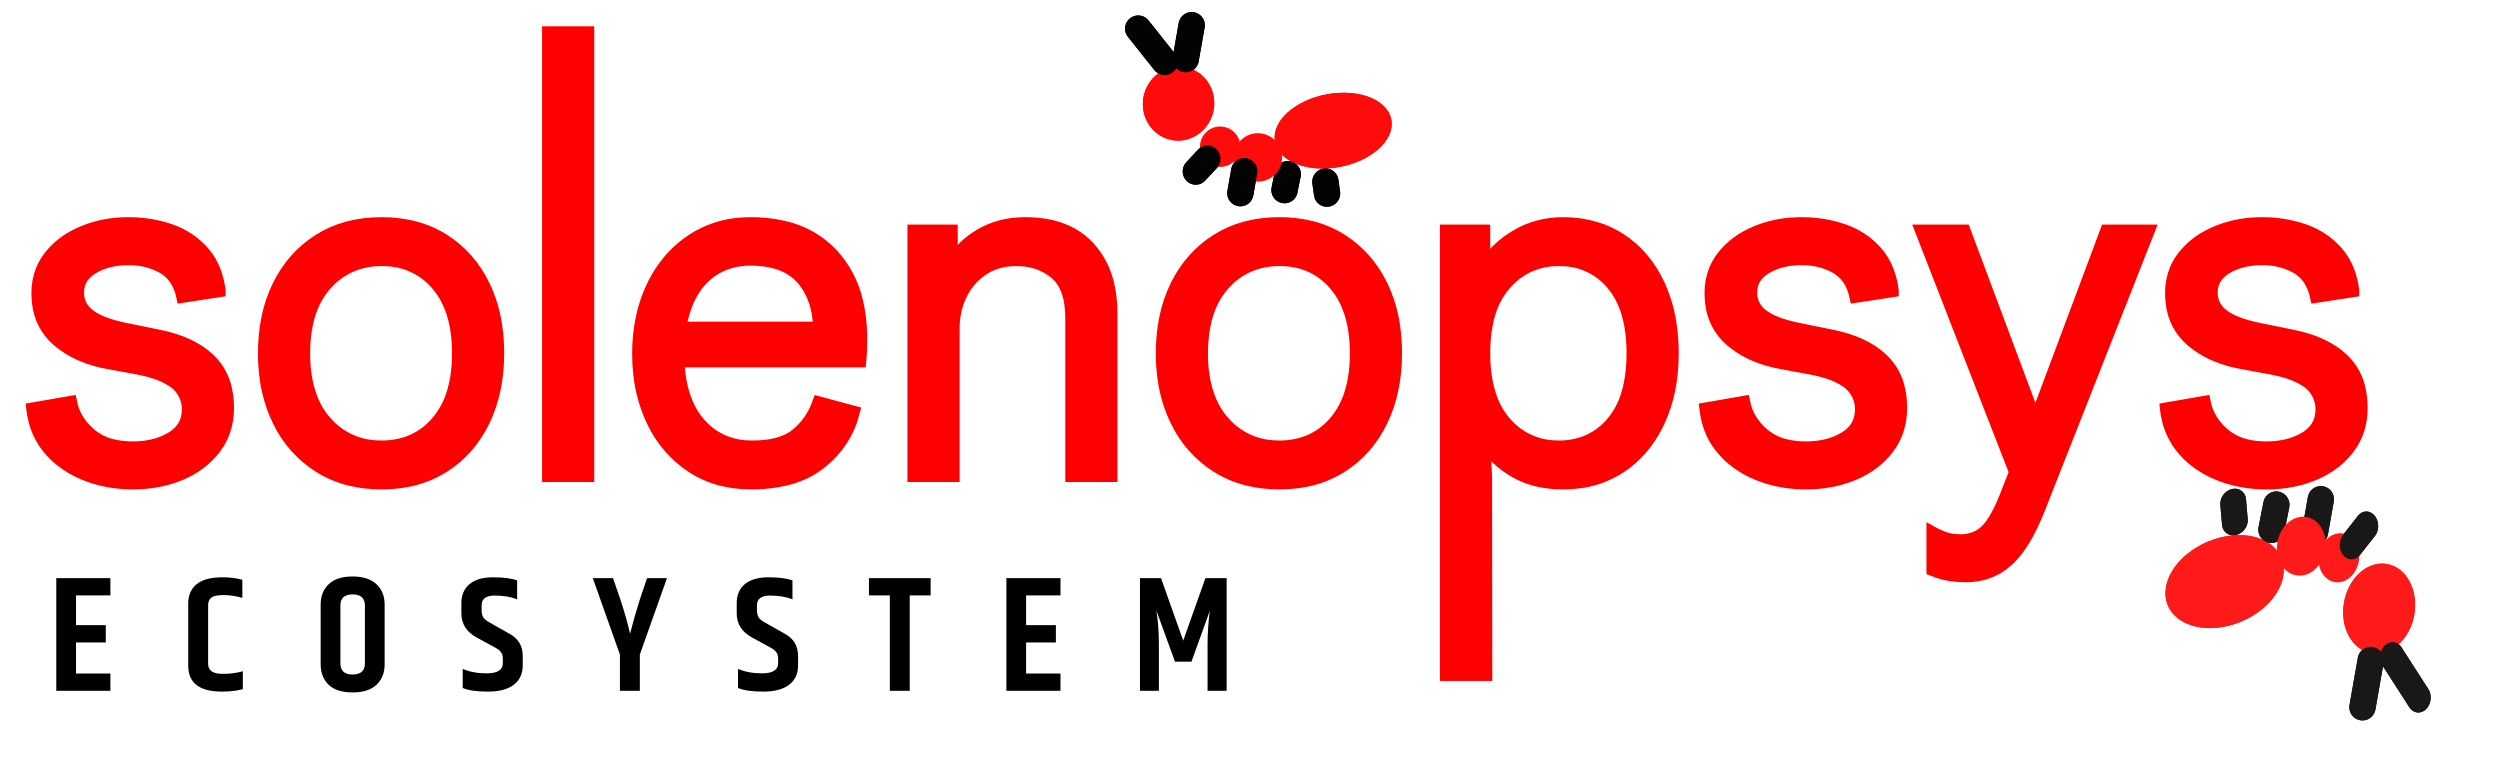 <svg width="76" height="23" viewBox="0 0 76 23" fill="none" xmlns="http://www.w3.org/2000/svg">
  <ellipse cx="35.828" cy="3.15" rx="1.084" ry="1.126" transform="rotate(10 35.828 3.15)" fill="#FF0B0B"/>
  <line x1="34.602" y1="0.87" x2="35.407" y2="1.883" stroke="#030303" stroke-width="0.8" stroke-linecap="round" stroke-linejoin="round"/>
  <line x1="36.227" y1="0.767" x2="36.045" y2="1.8" stroke="#030303" stroke-width="0.8" stroke-linecap="round" stroke-linejoin="round"/>
  <line x1="0.4" y1="-0.4" x2="0.925" y2="-0.4" transform="matrix(-0.683 0.73 -0.717 -0.697 36.695 4.257)" stroke="#030303" stroke-width="0.8" stroke-linecap="round"/>
  <ellipse cx="1.798" cy="1.121" rx="1.798" ry="1.121" transform="matrix(0.984 -0.18 0.167 0.986 38.572 3.19)" fill="#FF0B0B"/>
  <line x1="0.4" y1="-0.4" x2="0.893" y2="-0.4" transform="matrix(-0.198 0.98 -0.98 -0.2 38.834 4.824)" stroke="#030303" stroke-width="0.8" stroke-linecap="round"/>
  <line x1="0.4" y1="-0.4" x2="0.767" y2="-0.4" transform="matrix(0.14 0.99 -0.988 0.153 39.84 5.187)" stroke="#030303" stroke-width="0.8" stroke-linecap="round"/>
  <line x1="37.825" y1="5.203" x2="37.707" y2="5.872" stroke="#030303" stroke-width="0.8" stroke-linecap="round"/>
  <ellipse cx="35.828" cy="3.15" rx="1.084" ry="1.126" transform="rotate(10 35.828 3.15)" fill="#FF0B0B"/>
  <circle cx="37.093" cy="4.46" r="0.614" transform="rotate(10 37.093 4.46)" fill="#FF0B0B"/>
  <line x1="34.602" y1="0.87" x2="35.407" y2="1.883" stroke="#030303" stroke-width="0.8" stroke-linecap="round" stroke-linejoin="round"/>
  <line x1="36.227" y1="0.767" x2="36.045" y2="1.8" stroke="#030303" stroke-width="0.8" stroke-linecap="round" stroke-linejoin="round"/>
  <line x1="0.4" y1="-0.4" x2="0.925" y2="-0.4" transform="matrix(-0.683 0.73 -0.717 -0.697 36.695 4.257)" stroke="#030303" stroke-width="0.8" stroke-linecap="round"/>
  <ellipse cx="1.798" cy="1.121" rx="1.798" ry="1.121" transform="matrix(0.984 -0.18 0.167 0.986 38.572 3.19)" fill="#FF0B0B"/>
  <line x1="0.4" y1="-0.4" x2="0.893" y2="-0.4" transform="matrix(-0.198 0.98 -0.98 -0.2 38.834 4.824)" stroke="#030303" stroke-width="0.8" stroke-linecap="round"/>
  <line x1="0.4" y1="-0.4" x2="0.767" y2="-0.4" transform="matrix(0.14 0.99 -0.988 0.153 39.84 5.187)" stroke="#030303" stroke-width="0.8" stroke-linecap="round"/>
  <circle cx="38.24" cy="4.786" r="0.736" transform="rotate(10 38.24 4.786)" fill="#FF0B0B"/>
  <line x1="37.825" y1="5.203" x2="37.707" y2="5.872" stroke="#030303" stroke-width="0.8" stroke-linecap="round"/>
  <path d="M1.711 17.575H3.356V18.1H2.311V19.005H3.216V19.53H2.311V20.475H3.356V21H1.711V17.575ZM5.722 18.345C5.722 18.095 5.807 17.9 5.977 17.76C6.15 17.62 6.41 17.55 6.757 17.55C6.984 17.55 7.187 17.575 7.367 17.625V18.175C7.167 18.118 6.975 18.09 6.792 18.09C6.612 18.09 6.489 18.117 6.422 18.17C6.359 18.22 6.327 18.295 6.327 18.395V20.18C6.327 20.383 6.472 20.485 6.762 20.485C7.005 20.485 7.212 20.458 7.382 20.405V20.95C7.202 21 6.99 21.025 6.747 21.025C6.064 21.025 5.722 20.762 5.722 20.235V18.345ZM11.093 18.41C11.093 18.183 10.968 18.07 10.718 18.07C10.472 18.07 10.348 18.183 10.348 18.41V20.165C10.348 20.392 10.472 20.505 10.718 20.505C10.968 20.505 11.093 20.392 11.093 20.165V18.41ZM9.748 18.38C9.748 18.12 9.83 17.913 9.993 17.76C10.157 17.603 10.398 17.525 10.718 17.525C11.038 17.525 11.28 17.603 11.443 17.76C11.61 17.913 11.693 18.12 11.693 18.38V20.195C11.693 20.455 11.61 20.663 11.443 20.82C11.28 20.973 11.038 21.05 10.718 21.05C10.398 21.05 10.157 20.973 9.993 20.82C9.83 20.663 9.748 20.455 9.748 20.195V18.38ZM14.026 18.335C14.026 18.085 14.11 17.892 14.276 17.755C14.443 17.618 14.681 17.55 14.991 17.55C15.305 17.55 15.548 17.582 15.721 17.645V18.22C15.528 18.143 15.3 18.105 15.036 18.105C14.773 18.105 14.641 18.205 14.641 18.405V18.54C14.641 18.64 14.659 18.718 14.696 18.775C14.733 18.828 14.805 18.883 14.911 18.94L15.486 19.265C15.756 19.412 15.891 19.635 15.891 19.935V20.23C15.891 20.483 15.8 20.68 15.616 20.82C15.433 20.957 15.171 21.025 14.831 21.025C14.491 21.025 14.236 20.988 14.066 20.915V20.335C14.28 20.425 14.521 20.47 14.791 20.47C15.121 20.47 15.286 20.367 15.286 20.16V20.03C15.286 19.943 15.268 19.877 15.231 19.83C15.198 19.78 15.134 19.73 15.041 19.68L14.491 19.38C14.181 19.21 14.026 18.965 14.026 18.645V18.335ZM19.451 21H18.846V19.9L18.021 17.575H18.636L18.866 18.245C18.989 18.622 19.086 18.962 19.156 19.265C19.239 18.928 19.336 18.587 19.446 18.24L19.671 17.575H20.276L19.451 19.9V21ZM22.396 18.335C22.396 18.085 22.48 17.892 22.646 17.755C22.813 17.618 23.051 17.55 23.361 17.55C23.675 17.55 23.918 17.582 24.091 17.645V18.22C23.898 18.143 23.67 18.105 23.406 18.105C23.143 18.105 23.011 18.205 23.011 18.405V18.54C23.011 18.64 23.03 18.718 23.066 18.775C23.103 18.828 23.175 18.883 23.281 18.94L23.856 19.265C24.126 19.412 24.261 19.635 24.261 19.935V20.23C24.261 20.483 24.17 20.68 23.986 20.82C23.803 20.957 23.541 21.025 23.201 21.025C22.861 21.025 22.606 20.988 22.436 20.915V20.335C22.65 20.425 22.891 20.47 23.161 20.47C23.491 20.47 23.656 20.367 23.656 20.16V20.03C23.656 19.943 23.638 19.877 23.601 19.83C23.568 19.78 23.505 19.73 23.411 19.68L22.861 19.38C22.551 19.21 22.396 18.965 22.396 18.645V18.335ZM28.291 17.575V18.1H27.656V21H27.051V18.1H26.416V17.575H28.291ZM30.594 17.575H32.239V18.1H31.194V19.005H32.099V19.53H31.194V20.475H32.239V21H30.594V17.575ZM37.29 17.575V21H36.71V19.58C36.71 19.243 36.733 18.905 36.78 18.565L36.22 20.115H35.72L35.155 18.565C35.205 18.875 35.23 19.213 35.23 19.58V21H34.655V17.575H35.295L35.97 19.475L36.645 17.575H37.29Z" fill="black"/>
  <path fill-rule="evenodd" clip-rule="evenodd" d="M58.764 17.317V16.216C58.814 16.244 58.888 16.279 58.984 16.318C59.017 16.331 59.049 16.344 59.082 16.357C59.218 16.41 59.378 16.438 59.56 16.441C59.572 16.442 59.584 16.442 59.597 16.442C59.72 16.443 59.843 16.426 59.961 16.391C60.112 16.346 60.251 16.267 60.366 16.159C60.434 16.094 60.496 16.023 60.55 15.945C60.659 15.794 60.767 15.599 60.874 15.36C60.906 15.288 60.936 15.216 60.966 15.143L61.276 14.353L58.425 7.028H59.71L61.869 12.8H61.883L64.042 7.028H65.298L61.982 15.44C61.902 15.645 61.813 15.847 61.715 16.045C61.498 16.478 61.267 16.806 61.022 17.027C60.674 17.342 60.255 17.5 59.766 17.5C59.615 17.5 59.464 17.489 59.314 17.468C59.293 17.465 59.272 17.461 59.251 17.458C59.086 17.429 58.924 17.382 58.764 17.317ZM1 12.434L2.143 12.236C2.218 12.612 2.416 12.937 2.736 13.21C2.924 13.367 3.145 13.48 3.383 13.541C3.578 13.593 3.796 13.619 4.034 13.619C4.225 13.62 4.415 13.601 4.602 13.563C4.825 13.517 5.039 13.434 5.234 13.316C5.547 13.123 5.711 12.852 5.727 12.502C5.727 12.484 5.728 12.466 5.728 12.448C5.73 12.262 5.682 12.08 5.589 11.92C5.496 11.759 5.361 11.627 5.199 11.537C5.062 11.451 4.899 11.377 4.709 11.315C4.548 11.263 4.384 11.222 4.218 11.191L3.3 11.022C3.04 10.977 2.785 10.905 2.539 10.806C2.253 10.692 1.988 10.531 1.755 10.331C1.426 10.045 1.218 9.645 1.174 9.211C1.161 9.11 1.155 9.007 1.155 8.905C1.153 8.667 1.198 8.43 1.287 8.208C1.348 8.061 1.43 7.922 1.529 7.797C1.722 7.556 1.962 7.355 2.233 7.207C2.33 7.154 2.429 7.106 2.531 7.064C2.874 6.923 3.238 6.838 3.608 6.813C3.708 6.806 3.808 6.802 3.907 6.802C4.213 6.801 4.517 6.835 4.815 6.904C4.935 6.932 5.054 6.966 5.17 7.007C5.561 7.143 5.89 7.36 6.158 7.656C6.322 7.84 6.448 8.054 6.529 8.286C6.589 8.452 6.632 8.635 6.659 8.832L6.659 8.835L5.558 9.004C5.529 8.868 5.482 8.736 5.42 8.612C5.318 8.406 5.158 8.236 4.959 8.122C4.718 7.987 4.452 7.903 4.178 7.875C4.088 7.866 3.998 7.861 3.907 7.861C3.735 7.86 3.563 7.876 3.395 7.91C3.187 7.951 2.988 8.027 2.806 8.136C2.505 8.32 2.355 8.571 2.355 8.891C2.352 9.009 2.375 9.127 2.421 9.236C2.468 9.344 2.537 9.442 2.624 9.522C2.646 9.543 2.669 9.564 2.694 9.583C2.776 9.646 2.865 9.701 2.958 9.747C3.139 9.835 3.363 9.912 3.631 9.976C3.676 9.986 3.721 9.996 3.766 10.006L4.81 10.218C5.478 10.35 5.996 10.592 6.363 10.945C6.617 11.191 6.789 11.509 6.858 11.856C6.896 12.037 6.915 12.221 6.913 12.405C6.915 12.636 6.88 12.865 6.807 13.084C6.744 13.271 6.651 13.447 6.532 13.605C6.328 13.874 6.07 14.098 5.773 14.261C5.685 14.31 5.595 14.355 5.502 14.395C5.207 14.522 4.896 14.605 4.577 14.644C4.397 14.667 4.216 14.678 4.034 14.677C3.644 14.68 3.256 14.624 2.882 14.512C2.79 14.483 2.699 14.452 2.609 14.416C2.33 14.309 2.07 14.158 1.839 13.97C1.722 13.875 1.614 13.769 1.515 13.654C1.268 13.365 1.102 13.016 1.033 12.642C1.019 12.573 1.008 12.504 1 12.434ZM51.863 12.434L53.006 12.236C53.081 12.612 53.279 12.937 53.599 13.21C53.787 13.367 54.008 13.48 54.246 13.541C54.441 13.593 54.658 13.619 54.897 13.619C55.088 13.62 55.278 13.601 55.465 13.563C55.688 13.517 55.902 13.434 56.097 13.316C56.41 13.123 56.574 12.852 56.59 12.502C56.59 12.484 56.591 12.466 56.591 12.448C56.593 12.262 56.545 12.08 56.452 11.92C56.358 11.759 56.224 11.627 56.062 11.537C55.925 11.451 55.762 11.377 55.572 11.315C55.411 11.263 55.247 11.222 55.081 11.191L54.163 11.022C53.903 10.977 53.648 10.905 53.402 10.806C53.116 10.692 52.851 10.531 52.618 10.331C52.289 10.045 52.081 9.645 52.037 9.211C52.024 9.11 52.018 9.007 52.018 8.905C52.016 8.667 52.06 8.43 52.15 8.208C52.211 8.061 52.293 7.922 52.392 7.797C52.585 7.556 52.824 7.355 53.096 7.207C53.193 7.154 53.292 7.106 53.394 7.064C53.737 6.923 54.101 6.838 54.471 6.813C54.571 6.806 54.67 6.802 54.77 6.802C55.075 6.801 55.38 6.835 55.677 6.904C55.798 6.932 55.916 6.966 56.033 7.007C56.424 7.143 56.753 7.36 57.021 7.656C57.185 7.84 57.311 8.054 57.392 8.286C57.452 8.452 57.495 8.635 57.522 8.832L57.522 8.835L56.421 9.004C56.392 8.868 56.345 8.736 56.283 8.612C56.181 8.406 56.021 8.236 55.822 8.122C55.581 7.987 55.315 7.903 55.041 7.875C54.951 7.866 54.861 7.861 54.77 7.861C54.598 7.86 54.426 7.876 54.258 7.91C54.05 7.951 53.851 8.027 53.669 8.136C53.368 8.32 53.218 8.571 53.218 8.891C53.215 9.009 53.238 9.127 53.284 9.236C53.33 9.344 53.399 9.442 53.486 9.522C53.509 9.543 53.532 9.564 53.556 9.583C53.639 9.646 53.727 9.701 53.821 9.747C54.002 9.835 54.226 9.912 54.494 9.976C54.539 9.986 54.584 9.996 54.629 10.006L55.673 10.218C56.341 10.35 56.859 10.592 57.226 10.945C57.48 11.191 57.652 11.509 57.721 11.856C57.759 12.037 57.777 12.221 57.776 12.405C57.778 12.636 57.742 12.865 57.67 13.084C57.607 13.271 57.514 13.447 57.395 13.605C57.191 13.874 56.932 14.098 56.636 14.261C56.548 14.31 56.458 14.355 56.365 14.395C56.07 14.522 55.758 14.605 55.44 14.644C55.26 14.667 55.079 14.678 54.897 14.677C54.507 14.68 54.119 14.624 53.745 14.512C53.653 14.483 53.562 14.452 53.472 14.416C53.193 14.309 52.933 14.158 52.702 13.97C52.585 13.875 52.476 13.769 52.378 13.654C52.131 13.365 51.965 13.016 51.896 12.642C51.882 12.573 51.871 12.504 51.863 12.434ZM65.863 12.434L67.006 12.236C67.081 12.612 67.279 12.937 67.599 13.21C67.787 13.367 68.008 13.48 68.246 13.541C68.441 13.593 68.658 13.619 68.897 13.619C69.088 13.62 69.278 13.601 69.465 13.563C69.688 13.517 69.902 13.434 70.097 13.316C70.41 13.123 70.574 12.852 70.59 12.502C70.59 12.484 70.591 12.466 70.591 12.448C70.593 12.262 70.545 12.08 70.451 11.92C70.358 11.759 70.224 11.627 70.062 11.537C69.925 11.451 69.762 11.377 69.572 11.315C69.411 11.263 69.247 11.222 69.081 11.191L68.163 11.022C67.903 10.977 67.647 10.905 67.402 10.806C67.116 10.692 66.851 10.531 66.618 10.331C66.289 10.045 66.081 9.645 66.037 9.211C66.024 9.11 66.018 9.007 66.018 8.905C66.016 8.667 66.061 8.43 66.15 8.208C66.211 8.061 66.293 7.922 66.392 7.797C66.585 7.556 66.824 7.355 67.096 7.207C67.192 7.154 67.292 7.106 67.394 7.064C67.737 6.923 68.101 6.838 68.471 6.813C68.571 6.806 68.67 6.802 68.77 6.802C69.075 6.801 69.38 6.835 69.677 6.904C69.798 6.932 69.916 6.966 70.033 7.007C70.424 7.143 70.753 7.36 71.021 7.656C71.185 7.84 71.311 8.054 71.392 8.286C71.452 8.452 71.495 8.635 71.522 8.832L71.522 8.835L70.421 9.004C70.392 8.868 70.345 8.736 70.283 8.612C70.181 8.406 70.021 8.236 69.822 8.122C69.581 7.987 69.315 7.903 69.041 7.875C68.951 7.866 68.861 7.861 68.77 7.861C68.598 7.86 68.426 7.876 68.257 7.91C68.05 7.951 67.851 8.027 67.669 8.136C67.368 8.32 67.218 8.571 67.218 8.891C67.215 9.009 67.238 9.127 67.284 9.236C67.33 9.344 67.399 9.442 67.486 9.522C67.509 9.543 67.532 9.564 67.556 9.583C67.639 9.646 67.727 9.701 67.821 9.747C68.001 9.835 68.226 9.912 68.494 9.976C68.539 9.986 68.584 9.996 68.629 10.006L69.673 10.218C70.341 10.35 70.859 10.592 71.226 10.945C71.48 11.191 71.652 11.509 71.721 11.856C71.759 12.037 71.777 12.221 71.776 12.405C71.778 12.636 71.742 12.865 71.67 13.084C71.607 13.271 71.514 13.447 71.395 13.605C71.191 13.874 70.932 14.098 70.636 14.261C70.548 14.31 70.457 14.355 70.365 14.395C70.07 14.522 69.758 14.605 69.44 14.644C69.26 14.667 69.079 14.678 68.897 14.677C68.507 14.68 68.119 14.624 67.745 14.512C67.653 14.483 67.562 14.452 67.472 14.416C67.193 14.309 66.933 14.158 66.701 13.97C66.585 13.875 66.476 13.769 66.378 13.654C66.131 13.365 65.965 13.016 65.896 12.642C65.882 12.573 65.871 12.504 65.863 12.434ZM28.972 14.452H27.786V7.028H28.915V8.002H28.972C29.105 7.746 29.293 7.522 29.521 7.346C29.618 7.271 29.719 7.202 29.826 7.141C30.216 6.915 30.665 6.802 31.173 6.802C31.429 6.8 31.685 6.827 31.935 6.881C32.292 6.962 32.6 7.105 32.858 7.31C32.944 7.379 33.025 7.455 33.1 7.536C33.378 7.845 33.573 8.22 33.668 8.625C33.736 8.899 33.77 9.199 33.77 9.526V14.452H32.585V9.681C32.585 9.032 32.422 8.571 32.098 8.298C31.835 8.079 31.514 7.943 31.174 7.906C31.08 7.895 30.986 7.889 30.891 7.889C30.713 7.888 30.535 7.91 30.363 7.955C30.187 8.001 30.019 8.077 29.868 8.178C29.581 8.371 29.36 8.625 29.205 8.941C29.049 9.256 28.972 9.606 28.972 9.992V14.452ZM45.166 20.5H43.974V7.028H45.103V8.115H45.159C45.274 7.9 45.425 7.707 45.606 7.544C45.743 7.419 45.901 7.302 46.079 7.193L46.084 7.191C46.512 6.932 46.989 6.802 47.516 6.802C47.843 6.8 48.167 6.844 48.481 6.934C48.76 7.014 49.024 7.137 49.266 7.296C49.765 7.626 50.151 8.087 50.423 8.679C50.59 9.047 50.705 9.436 50.765 9.835C50.811 10.134 50.834 10.437 50.833 10.74C50.833 11.521 50.694 12.208 50.416 12.8C50.27 13.119 50.078 13.414 49.845 13.676C49.672 13.869 49.475 14.04 49.259 14.184C48.864 14.444 48.413 14.605 47.942 14.654C47.801 14.67 47.658 14.678 47.516 14.677C47.283 14.679 47.051 14.656 46.823 14.611C46.55 14.557 46.288 14.458 46.048 14.318C45.893 14.226 45.746 14.122 45.609 14.005C45.45 13.869 45.319 13.722 45.214 13.566C45.195 13.537 45.177 13.508 45.159 13.478H45.103L45.159 14.452L45.166 20.5ZM26.135 10.966H20.603C20.63 11.575 20.756 12.083 20.98 12.49C21.061 12.64 21.16 12.779 21.273 12.906C21.459 13.116 21.686 13.284 21.94 13.402C22.194 13.519 22.47 13.582 22.749 13.588C22.791 13.59 22.833 13.591 22.875 13.591C23.259 13.591 23.582 13.539 23.845 13.434C23.982 13.382 24.109 13.308 24.223 13.217C24.529 12.967 24.752 12.645 24.893 12.25L25.938 12.532C25.792 13.112 25.464 13.629 25.002 14.008C24.982 14.024 24.962 14.04 24.942 14.056C24.668 14.274 24.352 14.434 24.014 14.527C23.764 14.599 23.491 14.645 23.193 14.666C23.073 14.674 22.953 14.678 22.833 14.677C22.504 14.68 22.177 14.637 21.861 14.55C21.561 14.466 21.277 14.335 21.019 14.162C20.521 13.827 20.121 13.363 19.863 12.82C19.853 12.8 19.843 12.779 19.834 12.758C19.631 12.32 19.502 11.851 19.451 11.371C19.428 11.166 19.417 10.96 19.417 10.754C19.415 10.372 19.455 9.991 19.537 9.617C19.606 9.305 19.71 9.003 19.848 8.715C20.016 8.357 20.243 8.03 20.518 7.746C20.679 7.583 20.856 7.437 21.047 7.31C21.502 7.012 22.028 6.839 22.572 6.81C22.654 6.805 22.736 6.802 22.819 6.802C23.159 6.8 23.498 6.837 23.83 6.913C24.388 7.037 24.896 7.325 25.288 7.741C25.651 8.136 25.906 8.617 26.03 9.139C26.11 9.459 26.154 9.807 26.162 10.184C26.163 10.224 26.163 10.263 26.163 10.302C26.163 10.425 26.161 10.545 26.156 10.662C26.153 10.752 26.148 10.833 26.141 10.903C26.139 10.924 26.137 10.945 26.135 10.966ZM17.865 14.452H16.679V1H17.865V14.452ZM10.629 14.564C10.946 14.641 11.272 14.68 11.599 14.677C11.816 14.678 12.034 14.662 12.249 14.628C12.685 14.564 13.102 14.41 13.476 14.176C14.003 13.842 14.41 13.379 14.697 12.786C14.983 12.194 15.127 11.511 15.127 10.74C15.128 10.448 15.106 10.157 15.061 9.869C14.999 9.459 14.876 9.06 14.697 8.686C14.41 8.098 14.003 7.637 13.476 7.303C13.191 7.124 12.879 6.992 12.552 6.912C12.24 6.837 11.92 6.8 11.599 6.802C10.874 6.802 10.246 6.969 9.715 7.303C9.183 7.637 8.771 8.098 8.48 8.686C8.321 9.009 8.207 9.352 8.138 9.705C8.073 10.046 8.041 10.393 8.042 10.74C8.042 10.995 8.059 11.251 8.094 11.504C8.154 11.949 8.284 12.382 8.48 12.786C8.481 12.789 8.482 12.791 8.483 12.793C8.755 13.361 9.182 13.84 9.715 14.176C9.997 14.353 10.306 14.484 10.629 14.564ZM37.923 14.564C38.241 14.641 38.566 14.68 38.893 14.677C39.111 14.678 39.328 14.662 39.543 14.628C39.979 14.564 40.397 14.41 40.77 14.176C41.297 13.842 41.704 13.379 41.991 12.786C42.278 12.194 42.421 11.511 42.421 10.74C42.422 10.448 42.4 10.157 42.356 9.869C42.294 9.459 42.171 9.06 41.991 8.686C41.704 8.098 41.297 7.637 40.77 7.303C40.486 7.124 40.174 6.992 39.847 6.912C39.535 6.837 39.214 6.8 38.893 6.802C38.169 6.802 37.541 6.969 37.009 7.303C36.477 7.637 36.066 8.098 35.774 8.686C35.616 9.009 35.501 9.352 35.433 9.705C35.367 10.046 35.335 10.393 35.337 10.74C35.336 10.995 35.353 11.251 35.388 11.504C35.448 11.949 35.578 12.382 35.774 12.786C35.775 12.789 35.776 12.791 35.778 12.793C36.05 13.361 36.477 13.84 37.009 14.176C37.291 14.353 37.6 14.484 37.923 14.564ZM11.599 13.591C11.884 13.594 12.168 13.546 12.437 13.448C12.769 13.322 13.063 13.113 13.292 12.843C13.521 12.573 13.69 12.258 13.787 11.918C13.861 11.671 13.909 11.398 13.929 11.101C13.938 10.981 13.942 10.86 13.941 10.74C13.943 10.464 13.92 10.188 13.872 9.916C13.815 9.609 13.724 9.334 13.598 9.091C13.515 8.928 13.412 8.776 13.292 8.637C13.103 8.413 12.868 8.232 12.604 8.104C12.34 7.976 12.053 7.904 11.759 7.894C11.706 7.891 11.652 7.889 11.599 7.889C11.281 7.885 10.965 7.947 10.672 8.07C10.376 8.2 10.111 8.394 9.898 8.637C9.505 9.076 9.284 9.672 9.237 10.425C9.231 10.53 9.228 10.635 9.228 10.74C9.226 11.016 9.25 11.292 9.3 11.564C9.36 11.879 9.458 12.161 9.592 12.408C9.677 12.565 9.78 12.71 9.898 12.843C10.095 13.069 10.336 13.252 10.607 13.38C10.877 13.508 11.172 13.579 11.471 13.588C11.514 13.59 11.556 13.591 11.599 13.591ZM38.893 13.591C39.179 13.594 39.463 13.546 39.731 13.448C40.063 13.322 40.357 13.113 40.587 12.843C40.816 12.573 40.984 12.258 41.081 11.918C41.155 11.671 41.203 11.398 41.224 11.101C41.232 10.981 41.236 10.86 41.236 10.74C41.238 10.464 41.214 10.188 41.166 9.916C41.109 9.609 41.018 9.334 40.893 9.091C40.809 8.928 40.706 8.776 40.587 8.637C40.397 8.413 40.163 8.232 39.899 8.104C39.635 7.976 39.347 7.904 39.054 7.894C39 7.891 38.947 7.889 38.893 7.889C38.575 7.885 38.259 7.947 37.966 8.07C37.67 8.2 37.406 8.394 37.193 8.637C36.799 9.076 36.579 9.672 36.532 10.425C36.525 10.53 36.522 10.635 36.522 10.74C36.52 11.016 36.544 11.292 36.594 11.564C36.654 11.879 36.752 12.161 36.887 12.408C36.971 12.565 37.074 12.71 37.193 12.843C37.389 13.069 37.63 13.252 37.901 13.38C38.172 13.508 38.466 13.579 38.766 13.588C38.808 13.59 38.851 13.591 38.893 13.591ZM47.389 13.591C47.673 13.594 47.955 13.543 48.22 13.44C48.53 13.314 48.805 13.114 49.019 12.857C49.223 12.613 49.377 12.33 49.47 12.026C49.546 11.791 49.597 11.53 49.624 11.244C49.64 11.077 49.648 10.908 49.647 10.74C49.649 10.472 49.628 10.204 49.586 9.939C49.538 9.652 49.462 9.393 49.359 9.163C49.272 8.968 49.157 8.786 49.019 8.623C48.838 8.405 48.613 8.227 48.359 8.101C48.105 7.976 47.827 7.905 47.543 7.894C47.492 7.891 47.441 7.889 47.389 7.889C47.06 7.885 46.734 7.955 46.437 8.095C46.175 8.224 45.943 8.403 45.752 8.623C45.534 8.874 45.372 9.168 45.275 9.486C45.16 9.847 45.103 10.264 45.103 10.74C45.101 11.008 45.122 11.276 45.166 11.541C45.217 11.835 45.297 12.098 45.408 12.332C45.497 12.522 45.613 12.699 45.752 12.857C45.94 13.077 46.171 13.256 46.431 13.382C46.692 13.508 46.976 13.578 47.265 13.588C47.306 13.59 47.348 13.591 47.389 13.591ZM20.659 9.978H24.921C24.903 9.366 24.737 8.873 24.423 8.498C24.408 8.481 24.393 8.463 24.378 8.447C24.075 8.111 23.635 7.923 23.058 7.883C22.978 7.878 22.898 7.875 22.819 7.875C22.569 7.873 22.321 7.912 22.085 7.993C21.83 8.083 21.596 8.225 21.4 8.411C21.065 8.726 20.834 9.167 20.706 9.736C20.688 9.816 20.672 9.897 20.659 9.978Z" fill="#FF0000" stroke="#FF0000" stroke-width="0.4" stroke-linecap="round"/>
  <ellipse cx="72.326" cy="18.502" rx="1.084" ry="1.377" transform="rotate(-170 72.326 18.502)" fill="#FF1A1A"/>
  <line x1="0.4" y1="-0.4" x2="1.91" y2="-0.4" transform="matrix(-0.541 -0.841 0.719 -0.695 74.037 21.283)" stroke="#1A1717" stroke-width="0.8" stroke-linecap="round" stroke-linejoin="round"/>
  <line x1="71.819" y1="21.501" x2="72.072" y2="20.063" stroke="#1A1717" stroke-width="0.8" stroke-linecap="round" stroke-linejoin="round"/>
  <line x1="0.4" y1="-0.4" x2="1.137" y2="-0.4" transform="matrix(0.617 -0.787 0.646 0.763 71.496 17.188)" stroke="#1A1717" stroke-width="0.8" stroke-linecap="round"/>
  <ellipse cx="1.851" cy="1.344" rx="1.851" ry="1.344" transform="matrix(-0.968 0.249 -0.109 -0.994 69.566 18.556)" fill="#FF1A1A"/>
  <line x1="0.4" y1="-0.4" x2="1.181" y2="-0.4" transform="matrix(0.194 -0.981 0.978 0.206 69.364 16.581)" stroke="#1A1717" stroke-width="0.8" stroke-linecap="round"/>
  <line x1="0.4" y1="-0.4" x2="1.004" y2="-0.4" transform="matrix(-0.086 -0.996 0.976 -0.218 68.365 16.177)" stroke="#1A1717" stroke-width="0.8" stroke-linecap="round"/>
  <line x1="70.378" y1="16.17" x2="70.553" y2="15.177" stroke="#1A1717" stroke-width="0.8" stroke-linecap="round"/>
  <ellipse cx="72.326" cy="18.502" rx="1.084" ry="1.377" transform="rotate(-170 72.326 18.502)" fill="#FF1A1A"/>
  <ellipse cx="71.103" cy="16.957" rx="0.614" ry="0.75" transform="rotate(-170 71.103 16.957)" fill="#FF1A1A"/>
  <line x1="0.4" y1="-0.4" x2="1.91" y2="-0.4" transform="matrix(-0.541 -0.841 0.719 -0.695 74.037 21.283)" stroke="#1A1717" stroke-width="0.8" stroke-linecap="round" stroke-linejoin="round"/>
  <line x1="71.819" y1="21.501" x2="72.072" y2="20.063" stroke="#1A1717" stroke-width="0.8" stroke-linecap="round" stroke-linejoin="round"/>
  <line x1="0.4" y1="-0.4" x2="1.137" y2="-0.4" transform="matrix(0.617 -0.787 0.646 0.763 71.496 17.188)" stroke="#1A1717" stroke-width="0.8" stroke-linecap="round"/>
  <ellipse cx="1.851" cy="1.344" rx="1.851" ry="1.344" transform="matrix(-0.968 0.249 -0.109 -0.994 69.566 18.556)" fill="#FF1A1A"/>
  <line x1="0.4" y1="-0.4" x2="1.181" y2="-0.4" transform="matrix(0.194 -0.981 0.978 0.206 69.364 16.581)" stroke="#1A1717" stroke-width="0.8" stroke-linecap="round"/>
  <line x1="0.4" y1="-0.4" x2="1.004" y2="-0.4" transform="matrix(-0.086 -0.996 0.976 -0.218 68.365 16.177)" stroke="#1A1717" stroke-width="0.8" stroke-linecap="round"/>
  <line x1="70.378" y1="16.17" x2="70.553" y2="15.177" stroke="#1A1717" stroke-width="0.8" stroke-linecap="round"/>
  <ellipse cx="69.96" cy="16.604" rx="0.736" ry="0.9" transform="rotate(-170 69.96 16.604)" fill="#FF1A1A"/>
</svg>

